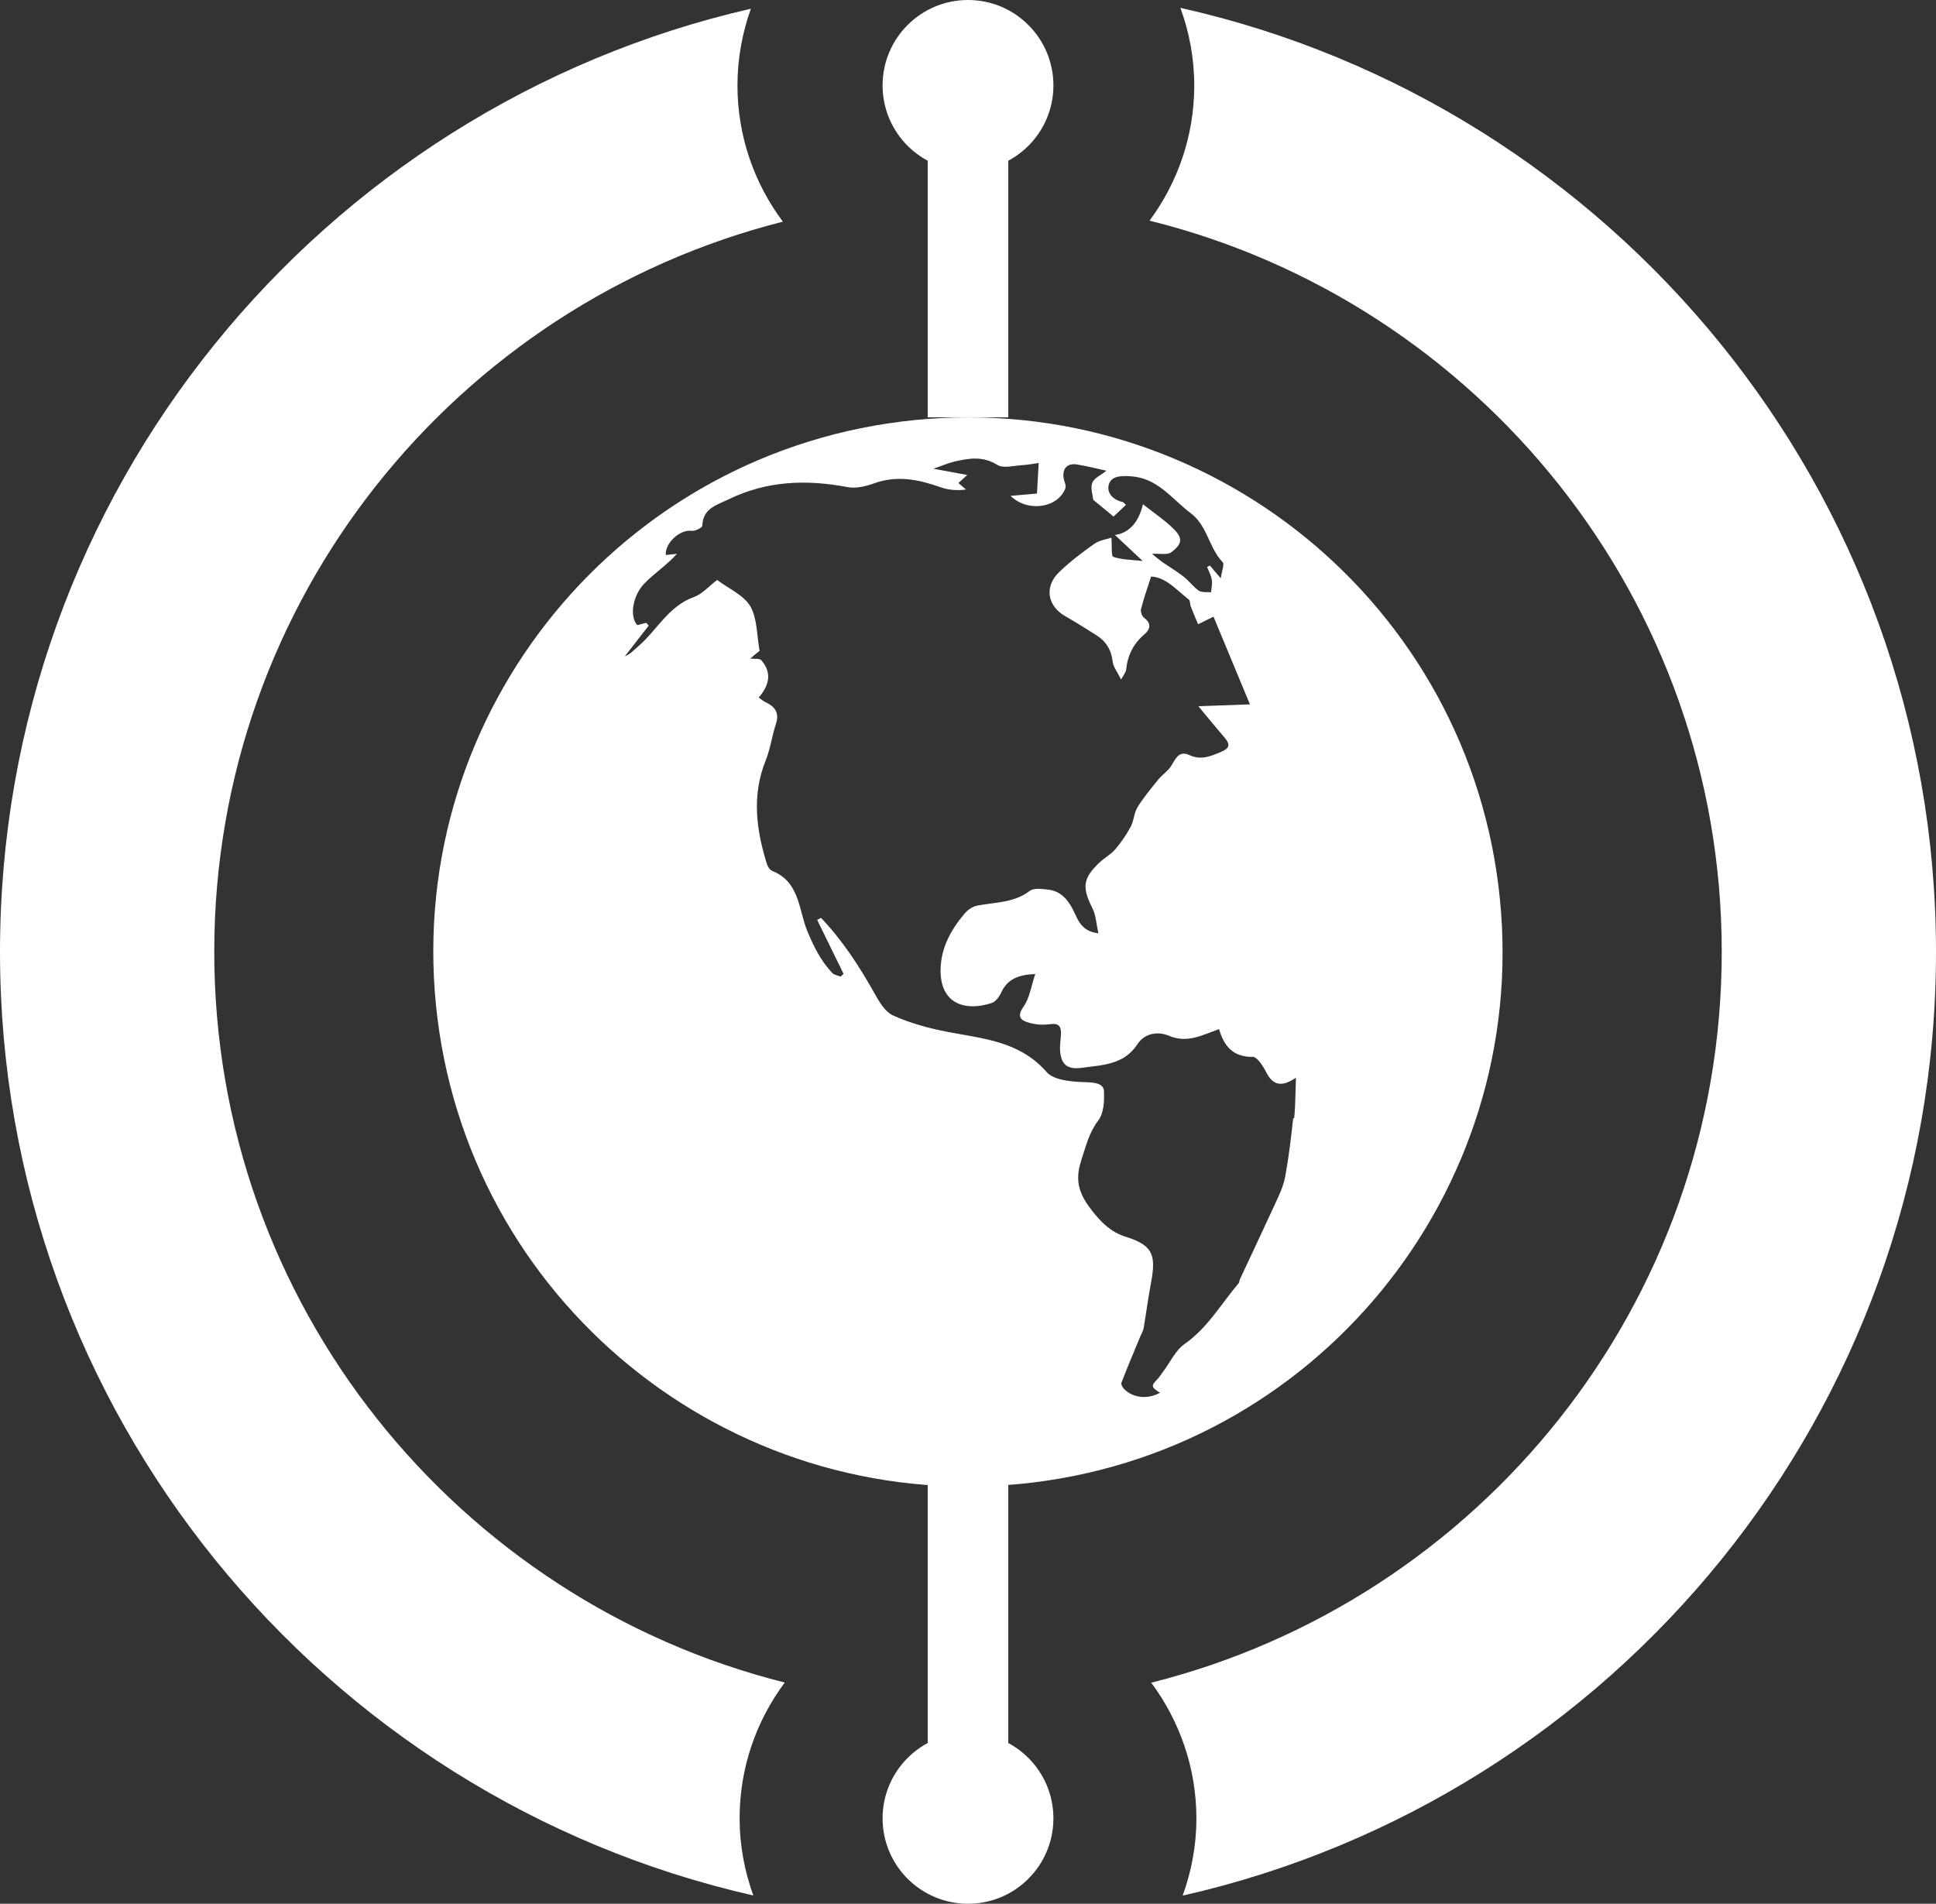 <?xml version="1.0" encoding="UTF-8"?>
<svg
  id="Layer_2"
  data-name="Layer 2"
  xmlns="http://www.w3.org/2000/svg"
  viewBox="0 0 135.54 133.3"
>
  <rect x="0" y="0" width="135.54" height="133.3" fill="#333333" stroke="none"/>
  <defs>
    <style>
      .cls-1 {
        fill: #fff;
      }
    </style>
  </defs>
  <g id="Layer_1-2" data-name="Layer 1">
    <g>
      <path
        class="cls-1"
        d="M51.78,127.32c0-3.57,1.18-6.85,3.16-9.51-22.91-5.75-39.94-26.5-39.94-51.17S31.96,21.31,54.81,15.52c-1.99-2.66-3.18-5.96-3.18-9.54,0-1.89,.34-3.69,.94-5.37C22.47,7.51,0,34.45,0,66.65s22.55,59.23,52.74,66.07c-.61-1.69-.96-3.5-.96-5.4Z"
      />
      <path
        class="cls-1"
        d="M82.64,.55c.62,1.7,.97,3.52,.97,5.43,0,3.55-1.17,6.82-3.13,9.47,22.98,5.7,40.06,26.48,40.06,51.2s-17.03,45.42-39.94,51.17c1.97,2.66,3.16,5.94,3.16,9.51,0,1.9-.35,3.71-.96,5.4,30.19-6.84,52.74-33.81,52.74-66.07S112.91,7.33,82.64,.55Z"
      />
    </g>
    <rect class="cls-1" x="64.95" y="98.9" width="5.64" height="25.96" />
    <rect class="cls-1" x="64.95" y="3.26" width="5.64" height="25.96" />
    <path
      class="cls-1"
      d="M64.07,29.41c-20.57,2.04-35.59,20.37-33.55,40.94,2.04,20.57,20.37,35.59,40.94,33.55,20.57-2.04,35.59-20.37,33.55-40.94-2.04-20.57-20.37-35.59-40.94-33.55Zm26.46,48.93c-.14,1.35-.31,2.7-.55,4.04-.12,.64-.4,1.25-.68,1.85-.82,1.79-1.67,3.58-2.5,5.36-.04,.08-.03,.2-.08,.26-1.23,1.44-2.17,3.13-3.79,4.26-.63,.44-.99,1.25-1.47,1.89-.14,.19-.26,.39-.42,.56-.46,.48-.46,.56,.17,.96-.84,.47-1.85,.38-2.49-.24-.12-.11-.25-.35-.21-.46,.42-1.09,.88-2.17,1.33-3.26,.08-.19,.2-.38,.23-.58,.18-1.07,.32-2.14,.52-3.2,.37-1.98,.07-2.6-1.8-3.19-1.01-.32-1.66-.97-2.29-1.76-.85-1.08-1.31-2.02-.81-3.55,.33-1.01,.54-1.95,1.21-2.84,.38-.5,.42-1.35,.39-2.03-.02-.6-.77-.62-1.38-.64-.91-.03-2.14-.13-2.64-.71-1.89-2.16-4.44-2.33-6.94-2.81-1.29-.25-2.59-.6-3.79-1.14-.57-.25-1-.98-1.33-1.58-1.06-1.89-2.23-3.69-3.73-5.26-.09,.05-.18,.1-.27,.14,.62,1.26,1.23,2.52,1.85,3.78-.07,.06-.14,.12-.21,.19-.2-.08-.46-.11-.59-.26-.78-.83-1.27-1.8-1.72-2.88-.63-1.49-.53-3.48-2.46-4.25-.17-.07-.32-.29-.38-.47-.76-2.42-1.08-4.85-.08-7.31,.32-.8,.43-1.69,.7-2.51,.27-.81-.08-1.24-.76-1.55-.13-.06-.24-.17-.44-.31,.73-.84,.95-1.73,.18-2.61-.12-.14-.46-.08-.77-.12,.27-.23,.52-.44,.65-.54-.2-1.11-.16-2.27-.65-3.12-.46-.78-1.5-1.22-2.32-1.84-.58,.44-1.05,.99-1.64,1.2-1.78,.64-2.58,2.33-3.89,3.45-.29,.24-.53,.54-.93,.69,.56-.72,1.11-1.43,1.67-2.15-.06-.06-.12-.12-.18-.19-.21,.06-.43,.11-.62,.16-.55-.57-.35-2.04,.5-2.92,.69-.71,1.54-1.26,2.28-2.07-.26,.03-.53,.05-.79,.08-.05-.86,1.01-1.81,1.83-1.69,.23,.03,.72-.22,.73-.36,.04-1.23,1.03-1.45,1.85-1.85,2.67-1.3,5.45-1.4,8.33-.85,.58,.11,1.28-.06,1.86-.27,1.61-.58,3.12-.26,4.65,.28,.54,.19,1.13,.24,1.77,.16-.16-.14-.33-.28-.53-.46,.14-.13,.28-.25,.62-.56-.83-.15-1.46-.27-2.37-.44,.61-.21,1.01-.39,1.43-.49,1.03-.24,2.01-.42,3.04,.22,.42,.27,1.16,.05,1.75,.02,.39-.02,.79-.1,1.15-.15-.04,.75-.08,1.34-.12,2.14-.46,.04-1.1,.1-1.85,.16,1.21,1.18,3.32,.85,3.84-.53,.07-.19-.08-.46-.12-.69-.11-.68,.24-1.08,.91-.98,.7,.11,1.39,.29,2.08,.44-.38,.31-.86,.51-.99,.85-.14,.37,.04,.87,.07,1.19,.46,.37,.86,.71,1.42,1.17,.22-.2,.54-.51,.87-.82-.14-.12-.18-.19-.23-.2-.69-.14-1.15-.66-.96-1.25,.19-.59,.87-.59,1.53-.55,1.89,.12,2.86,1.58,4.18,2.57,1.2,.9,1.28,2.44,2.25,3.44,.14,.14-.06,.61-.13,1.13-.36-.41-.56-.65-.76-.89-.07,.03-.13,.07-.2,.1,.12,.3,.28,.59,.33,.9,.05,.28-.03,.58-.05,.87-.29-.03-.65,.03-.86-.11-.39-.27-.68-.69-1.06-.98-.47-.37-.98-.67-1.47-1.01-.22-.15-.42-.33-.75-.59,.6-.03,1.09,.09,1.35-.11,.81-.61,.83-1.01,.08-1.72-.6-.58-1.31-1.05-2.06-1.64q-.47,1.93-1.96,2.15c.64,.6,1.21,1.13,1.94,1.82-.84-.09-1.48-.09-2.06-.29-.15-.05-.08-.74-.13-1.34-.33,.11-.82,.17-1.18,.42-.87,.61-1.72,1.26-2.48,1.99-1.06,1.03-.82,2.38,.44,3.09,.73,.42,1.45,.87,2.16,1.32,.68,.43,1.06,1.03,1.15,1.86,.04,.36,.32,.7,.59,1.25,.21-.38,.33-.52,.35-.67,.1-1.01,.5-1.84,1.3-2.51,.36-.3,.51-.74-.03-1.13-.15-.11-.27-.43-.23-.6,.19-.76,.45-1.49,.71-2.3,1.03,.04,1.78,.94,2.64,1.61,.11,.08,.07,.33,.14,.49,.16,.42,.34,.83,.51,1.24,.35-.17,.7-.34,1.08-.53,.79,1.91,1.62,3.91,2.55,6.14-1.36,.05-2.45,.09-3.61,.13,.6,.72,1.2,1.46,1.83,2.19,.38,.45,.41,.73-.23,1-.73,.31-1.41,.61-2.23,.23-.74-.34-.97,.27-1.28,.77-.23,.36-.63,.61-.91,.96-.5,.62-1.02,1.24-1.44,1.92-.25,.4-.25,.95-.48,1.37-.3,.56-.67,1.1-1.08,1.58-.31,.36-.76,.6-1.11,.93-1.17,1.11-1.22,1.73-.49,3.19,.25,.49,.27,1.09,.42,1.76-1.23-.14-1.44-.99-1.77-1.64-.39-.76-.89-1.32-1.75-1.42-.43-.05-1.01-.13-1.3,.1-1.1,.83-2.38,.78-3.62,1.01-.34,.06-.71,.3-.93,.57-.95,1.13-1.65,2.38-1.68,3.92-.03,2.44,1.76,2.94,3.58,2.34,.27-.09,.52-.42,.65-.7,.43-.96,1.2-1.28,2.4-1.33-.28,.83-.39,1.68-.83,2.3-.51,.73-.13,.96,.39,1.11,.48,.14,1.01,.17,1.51,.1,.63-.08,.75,.21,.73,.72-.02,.39-.09,.78-.06,1.17,.08,.95,.52,1.3,1.5,1.17,1.45-.2,2.96-.2,3.91-1.65,.52-.8,1.46-.91,2.2-.6,1.31,.56,2.36-.06,3.52-.46,.34,1.16,.95,1.96,2.35,1.94,.32,0,.73,.65,.95,1.08,.45,.88,1.04,1.09,2.08,.38-.04,1.04-.03,1.93-.12,2.81Z"
    />
    <circle class="cls-1" cx="67.77" cy="5.98" r="5.98" />
    <circle class="cls-1" cx="67.77" cy="127.32" r="5.98" />
  </g>
</svg>
